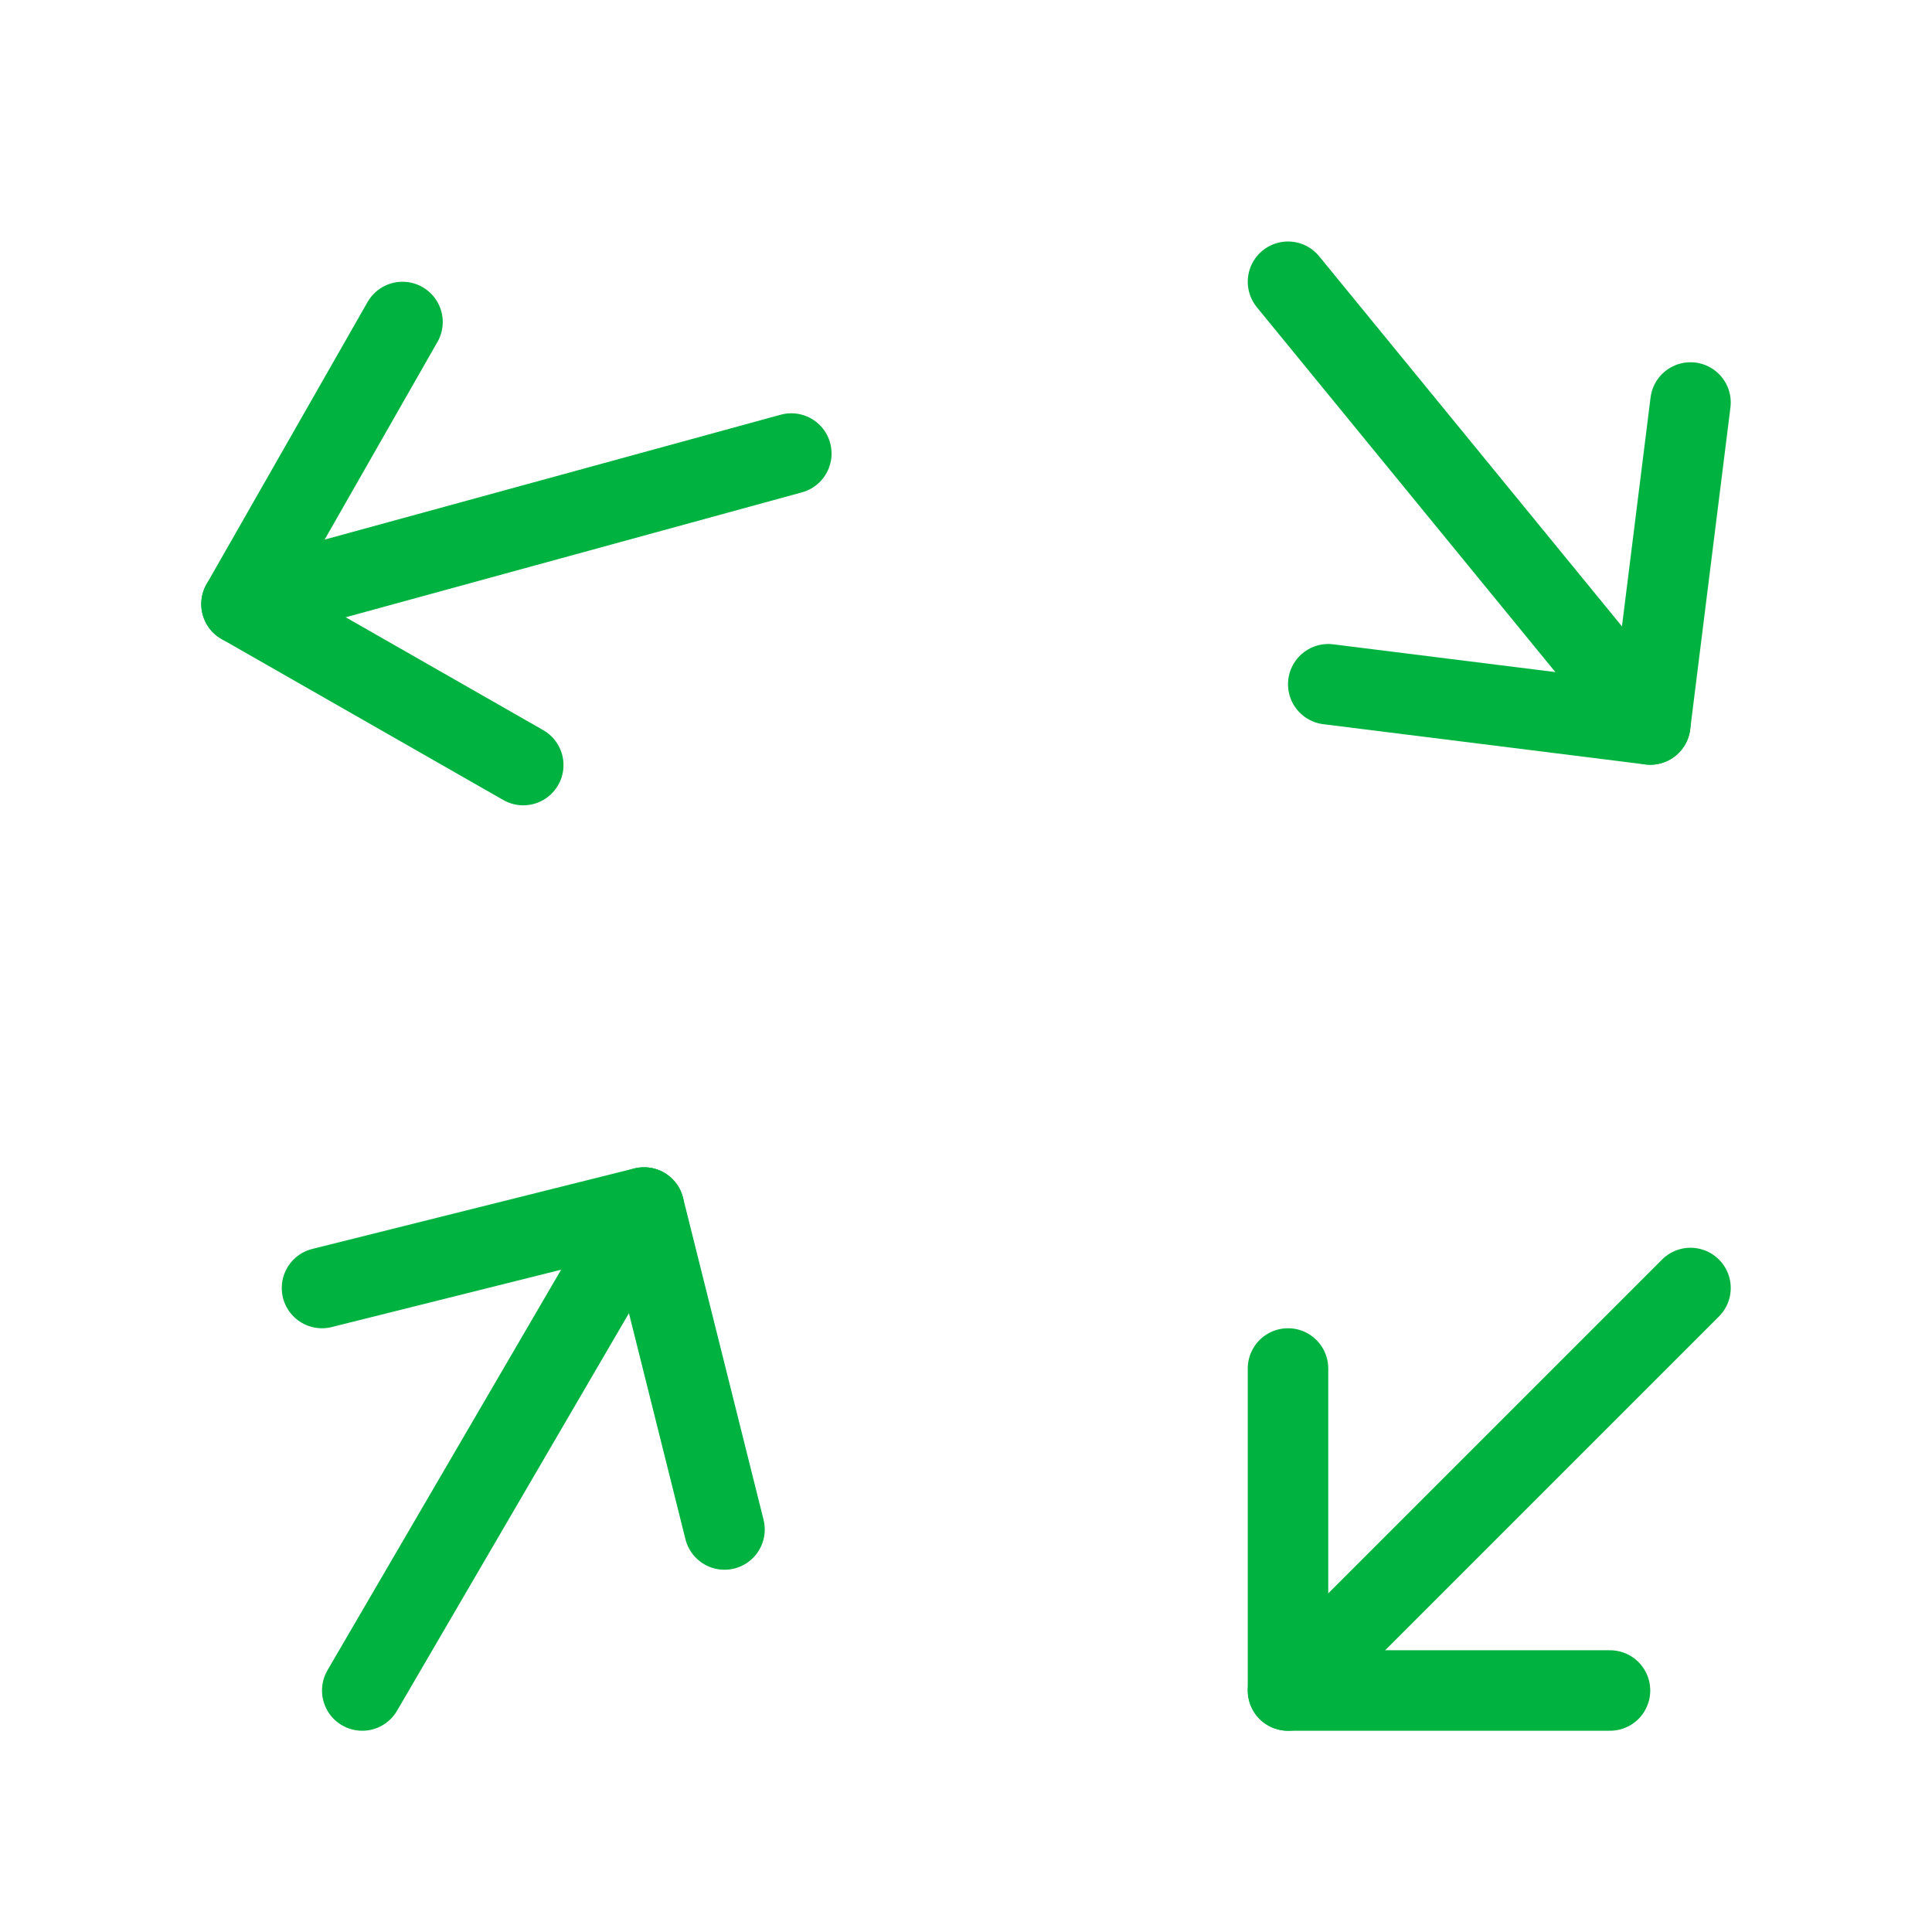 <svg xmlns="http://www.w3.org/2000/svg" class="icon icon-tabler icon-tabler-arrows-random" width="88" height="88" viewBox="0 0 24 24" stroke-width="1" stroke="#00b341" fill="none" stroke-linecap="round" stroke-linejoin="round">
    <path stroke="none" d="M0 0h24v24H0z" fill="none"/>
    <path d="M20 21h-4v-4" />
    <path d="M16 21l5 -5" />
    <path d="M6.5 9.504l-3.5 -2l2 -3.504" />
    <path d="M3 7.504l6.83 -1.87" />
    <path d="M4 16l4 -1l1 4" />
    <path d="M8 15l-3.5 6" />
    <path d="M21 5l-.5 4l-4 -.5" />
    <path d="M20.5 9l-4.5 -5.5" />
  </svg>